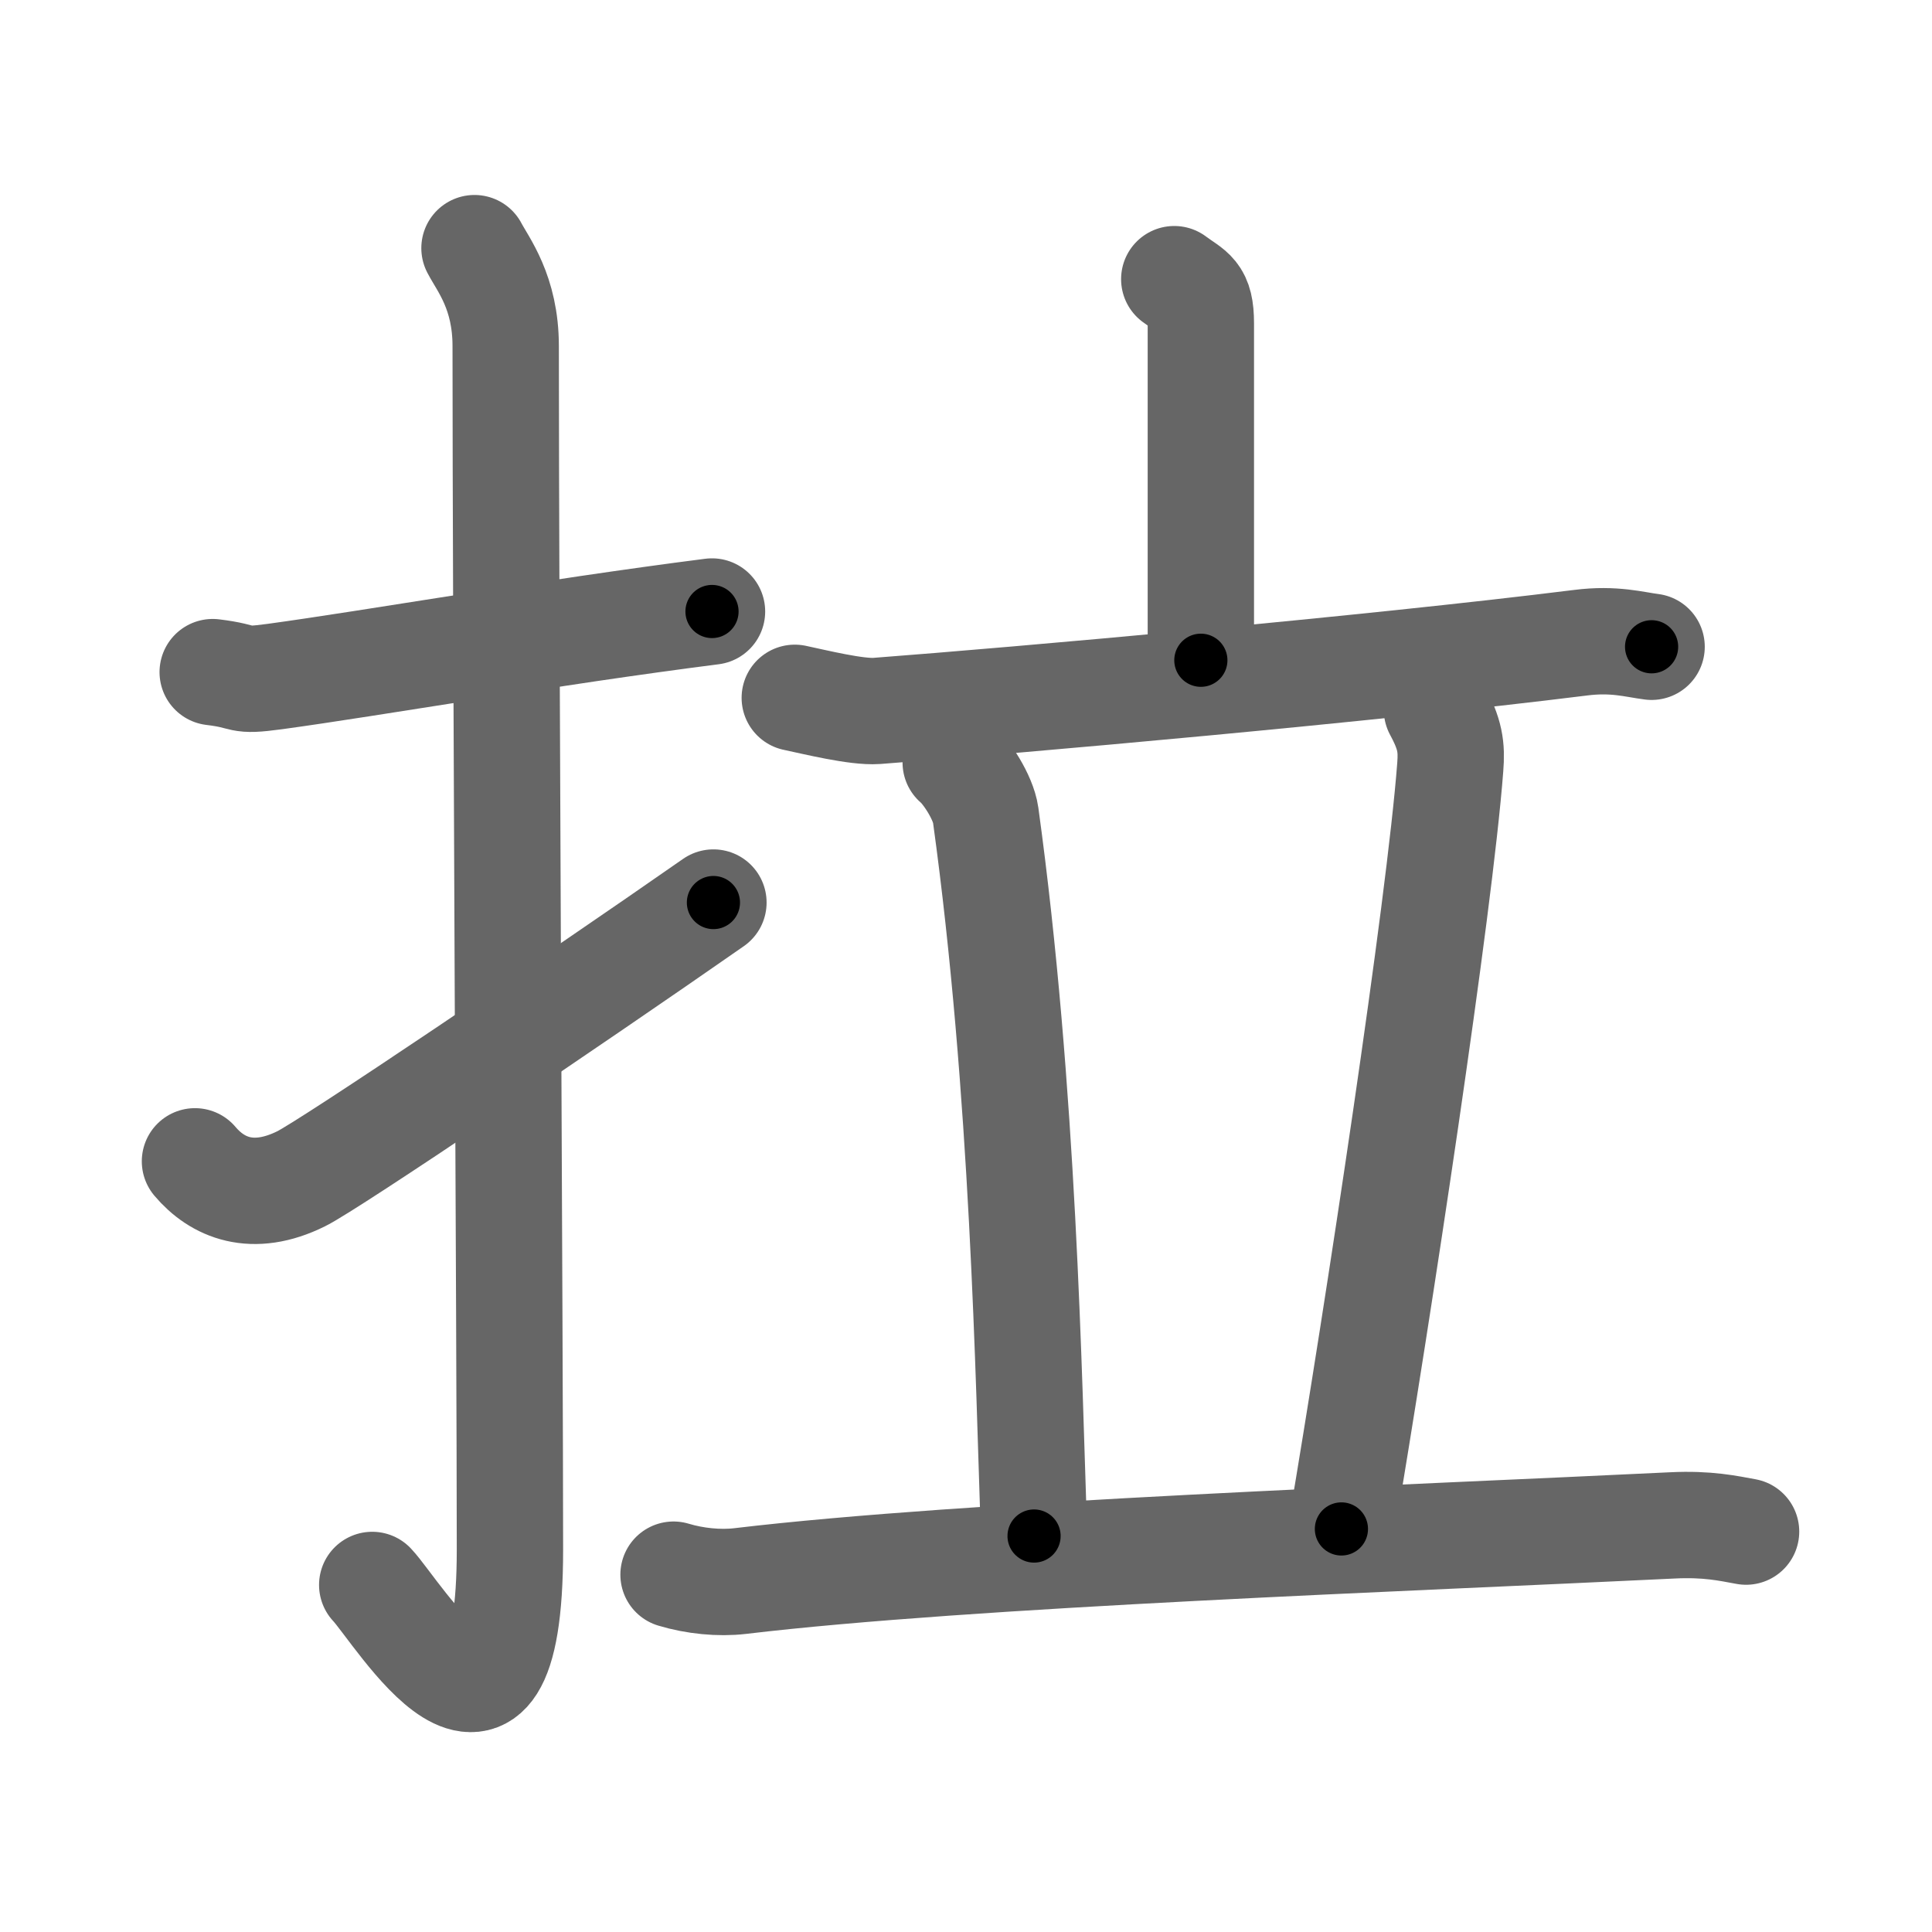 <svg xmlns="http://www.w3.org/2000/svg" viewBox="0 0 109 109" id="62c9"><g fill="none" stroke="#666" stroke-width="6" stroke-linecap="round" stroke-linejoin="round"><g><g><path d="M12,37.92c2.08,0.25,1.27,0.55,3.5,0.25c5.5-0.75,15.5-2.5,24.67-3.67" /><path d="M26.77,14c0.48,0.92,1.76,2.49,1.76,5.52c0,15.23,0.24,56.46,0.24,67.9c0,14.25-6.32,3.53-7.77,2" /><path d="M11,65.52c1.25,1.48,3.24,2.35,6,0.98c1.63-0.81,15.25-10,23.25-15.58" /></g><g><g><path d="M66.25,15.75c1,0.75,1.5,0.75,1.5,2.5s0,14.25,0,19" /><path d="M44.84,39.37c1.14,0.24,3.48,0.82,4.62,0.74c8.04-0.61,27.79-2.36,39.72-3.85c1.89-0.24,3.04,0.11,4,0.23" /></g><g><path d="M53.92,43.02c0.58,0.48,1.55,1.96,1.69,2.96c2.14,15.52,2.43,31.83,2.73,40.68" /><path d="M81.07,40.04c0.75,1.39,0.84,2.1,0.75,3.25c-0.6,7.89-4.07,30.72-6.14,42.97" /><path d="M38,88.84c1.19,0.36,2.58,0.5,3.76,0.36c12.93-1.54,37.61-2.41,52.59-3.14c1.98-0.1,3.17,0.17,4.16,0.35" /></g></g></g></g><g fill="none" stroke="#000" stroke-width="3" stroke-linecap="round" stroke-linejoin="round"><path d="M12,37.92c2.08,0.25,1.27,0.55,3.5,0.25c5.5-0.75,15.5-2.5,24.67-3.67" stroke-dasharray="28.487" stroke-dashoffset="28.487"><animate attributeName="stroke-dashoffset" values="28.487;28.487;0" dur="0.285s" fill="freeze" begin="0s;62c9.click" /></path><path d="M26.77,14c0.48,0.92,1.76,2.49,1.76,5.52c0,15.23,0.24,56.46,0.24,67.9c0,14.25-6.32,3.53-7.77,2" stroke-dasharray="89.816" stroke-dashoffset="89.816"><animate attributeName="stroke-dashoffset" values="89.816" fill="freeze" begin="62c9.click" /><animate attributeName="stroke-dashoffset" values="89.816;89.816;0" keyTimes="0;0.297;1" dur="0.96s" fill="freeze" begin="0s;62c9.click" /></path><path d="M11,65.52c1.25,1.48,3.24,2.35,6,0.98c1.63-0.81,15.25-10,23.25-15.58" stroke-dasharray="34.62" stroke-dashoffset="34.62"><animate attributeName="stroke-dashoffset" values="34.62" fill="freeze" begin="62c9.click" /><animate attributeName="stroke-dashoffset" values="34.62;34.62;0" keyTimes="0;0.735;1" dur="1.306s" fill="freeze" begin="0s;62c9.click" /></path><path d="M66.25,15.75c1,0.75,1.5,0.75,1.5,2.5s0,14.25,0,19" stroke-dasharray="22.13" stroke-dashoffset="22.13"><animate attributeName="stroke-dashoffset" values="22.13" fill="freeze" begin="62c9.click" /><animate attributeName="stroke-dashoffset" values="22.13;22.13;0" keyTimes="0;0.855;1" dur="1.527s" fill="freeze" begin="0s;62c9.click" /></path><path d="M44.84,39.37c1.14,0.24,3.48,0.82,4.62,0.74c8.04-0.61,27.79-2.36,39.72-3.85c1.89-0.24,3.04,0.11,4,0.23" stroke-dasharray="48.625" stroke-dashoffset="48.625"><animate attributeName="stroke-dashoffset" values="48.625" fill="freeze" begin="62c9.click" /><animate attributeName="stroke-dashoffset" values="48.625;48.625;0" keyTimes="0;0.759;1" dur="2.013s" fill="freeze" begin="0s;62c9.click" /></path><path d="M53.92,43.02c0.58,0.48,1.55,1.96,1.69,2.96c2.14,15.52,2.43,31.83,2.73,40.68" stroke-dasharray="44.252" stroke-dashoffset="44.252"><animate attributeName="stroke-dashoffset" values="44.252" fill="freeze" begin="62c9.click" /><animate attributeName="stroke-dashoffset" values="44.252;44.252;0" keyTimes="0;0.82;1" dur="2.456s" fill="freeze" begin="0s;62c9.click" /></path><path d="M81.07,40.04c0.75,1.39,0.84,2.1,0.75,3.25c-0.6,7.89-4.07,30.72-6.14,42.97" stroke-dasharray="46.812" stroke-dashoffset="46.812"><animate attributeName="stroke-dashoffset" values="46.812" fill="freeze" begin="62c9.click" /><animate attributeName="stroke-dashoffset" values="46.812;46.812;0" keyTimes="0;0.84;1" dur="2.924s" fill="freeze" begin="0s;62c9.click" /></path><path d="M38,88.84c1.19,0.36,2.58,0.5,3.76,0.36c12.93-1.54,37.61-2.41,52.59-3.14c1.98-0.1,3.17,0.17,4.16,0.35" stroke-dasharray="60.683" stroke-dashoffset="60.683"><animate attributeName="stroke-dashoffset" values="60.683" fill="freeze" begin="62c9.click" /><animate attributeName="stroke-dashoffset" values="60.683;60.683;0" keyTimes="0;0.865;1" dur="3.38s" fill="freeze" begin="0s;62c9.click" /></path></g></svg>